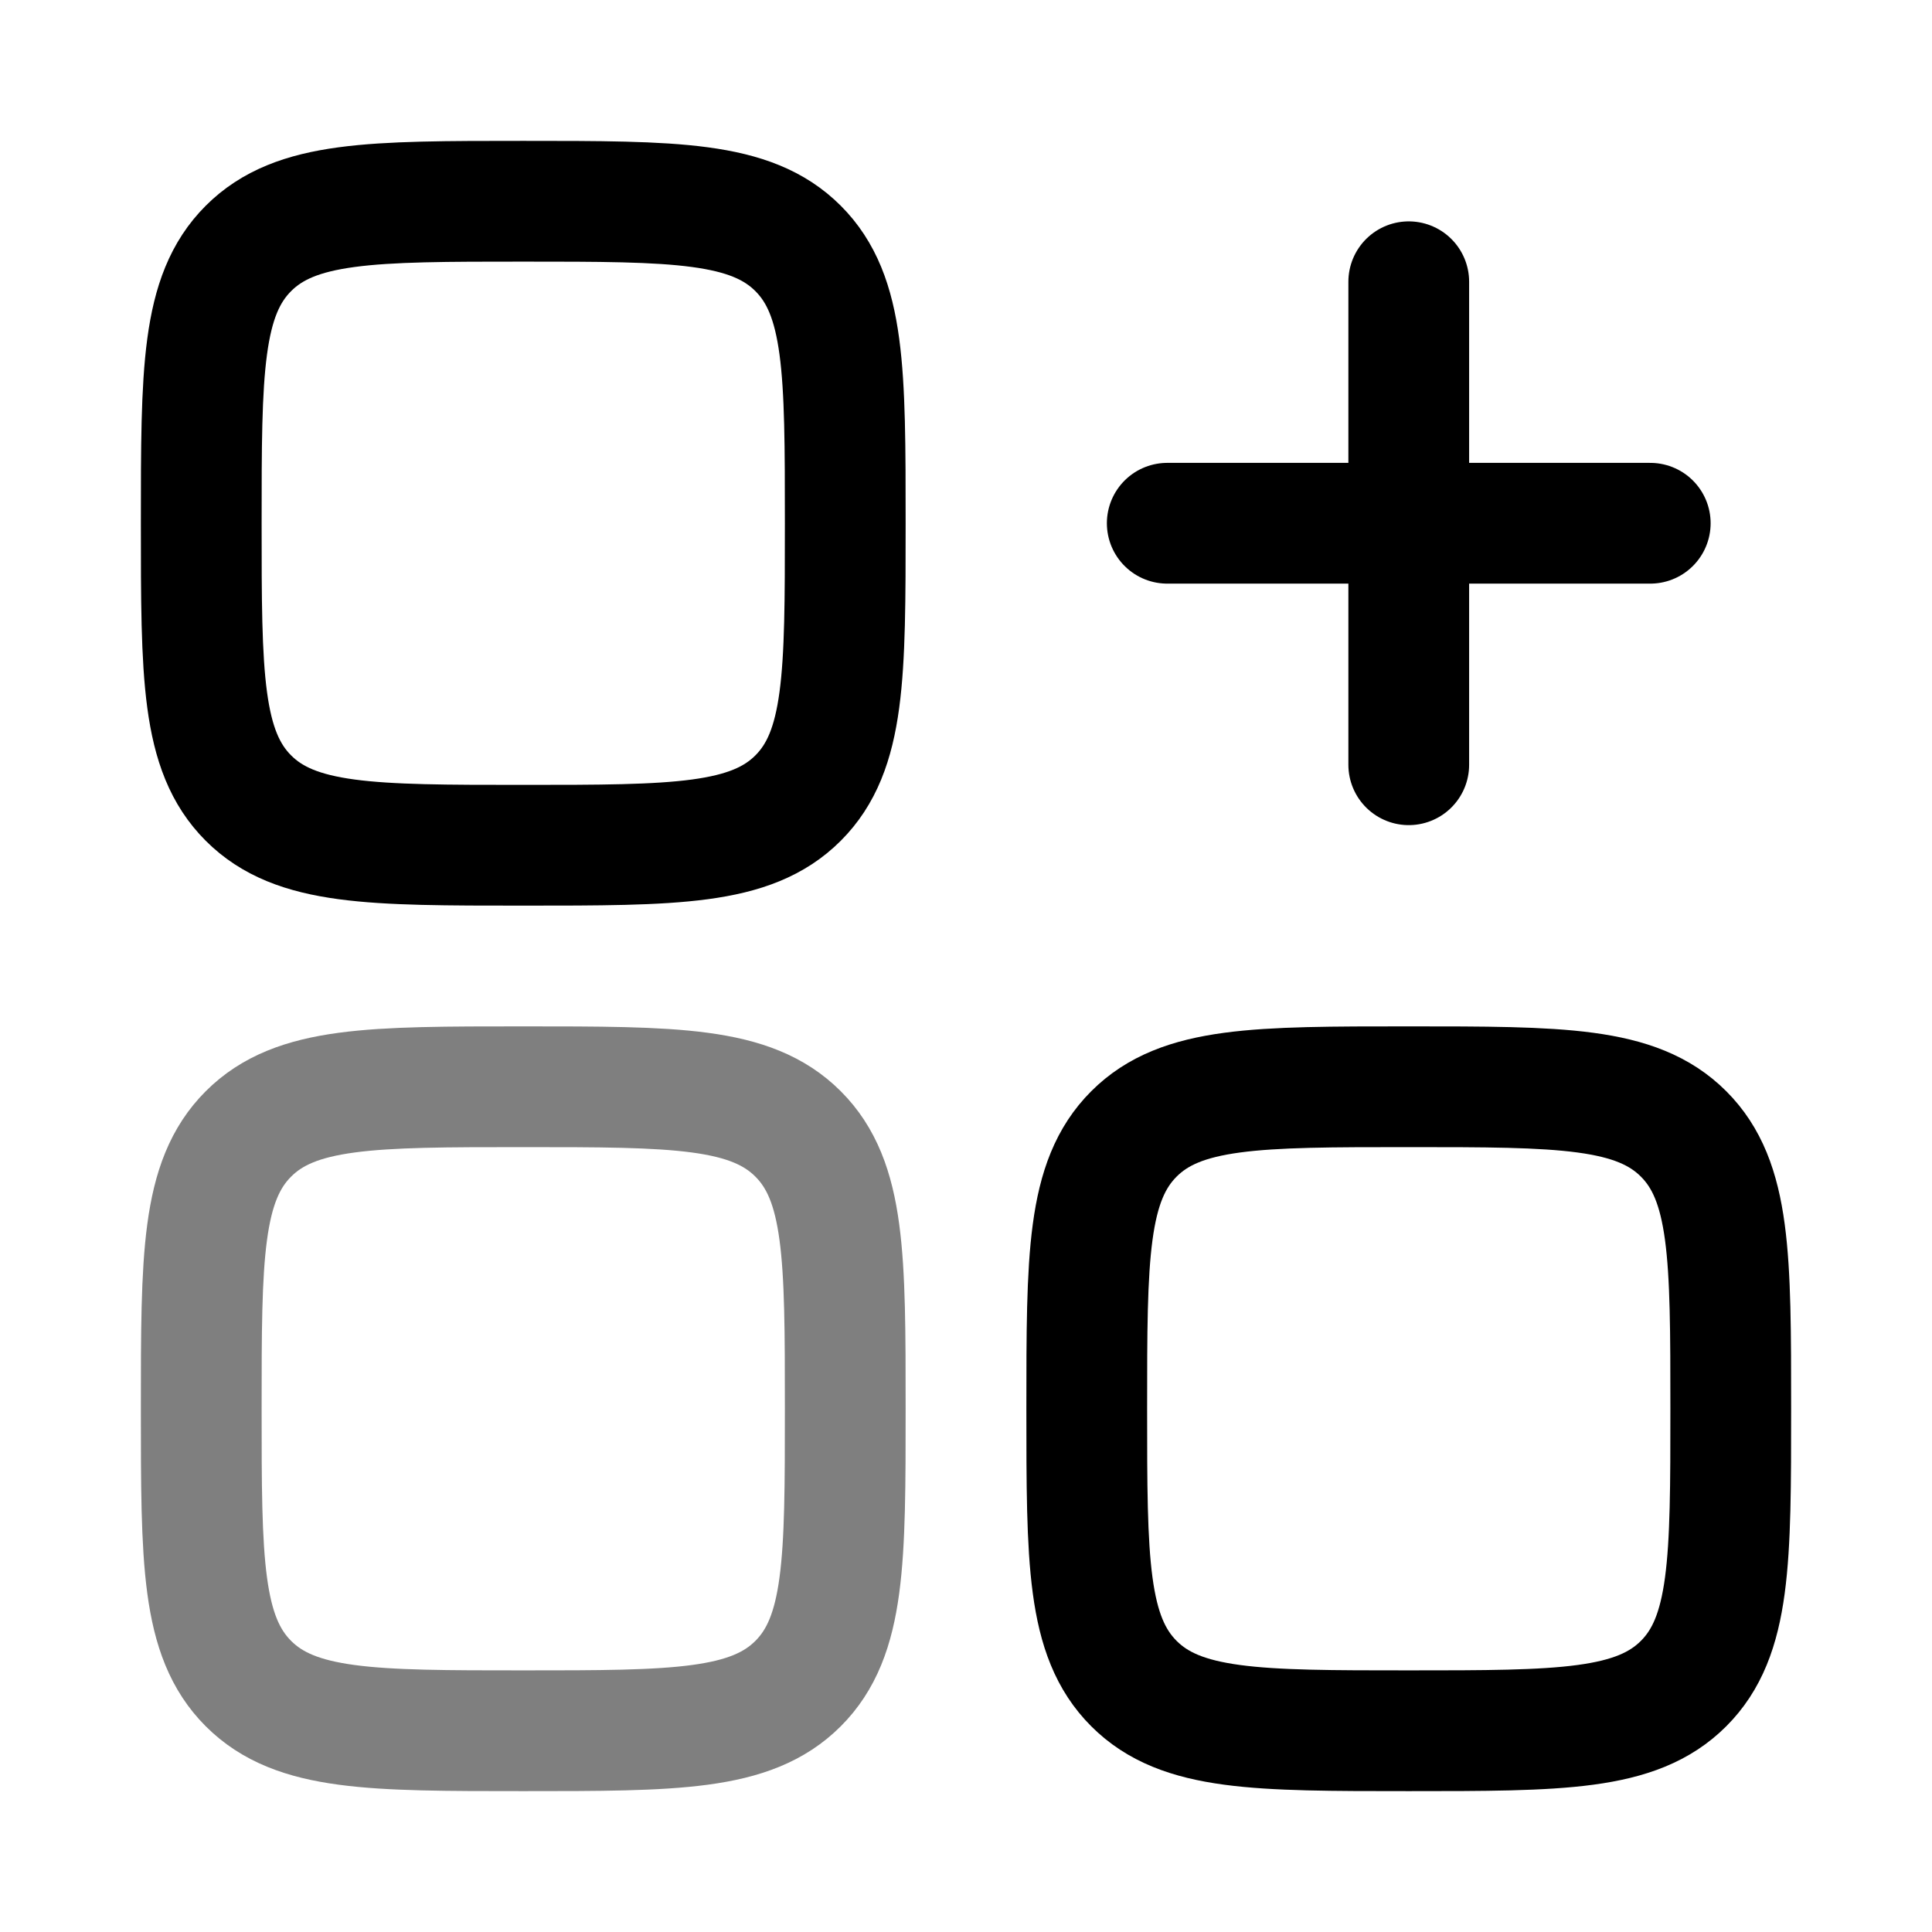 <svg xmlns="http://www.w3.org/2000/svg" xmlns:xlink="http://www.w3.org/1999/xlink" width="24" height="24" viewBox="0 0 24 24"><g fill="none" stroke="currentColor" stroke-width="1.5"><path stroke-linecap="round" d="M14.5 6.5h3m0 0h3m-3 0v3m0-3v-3"/><path d="M2.5 6.5c0-1.886 0-2.828.586-3.414S4.614 2.5 6.5 2.5s2.828 0 3.414.586s.586 1.528.586 3.414s0 2.828-.586 3.414s-1.528.586-3.414.586s-2.828 0-3.414-.586S2.5 8.386 2.5 6.5Zm11 11c0-1.886 0-2.828.586-3.414s1.528-.586 3.414-.586s2.828 0 3.414.586s.586 1.528.586 3.414s0 2.828-.586 3.414s-1.528.586-3.414.586s-2.828 0-3.414-.586s-.586-1.528-.586-3.414Z"/><path d="M2.5 17.5c0-1.886 0-2.828.586-3.414S4.614 13.5 6.5 13.5s2.828 0 3.414.586s.586 1.528.586 3.414s0 2.828-.586 3.414s-1.528.586-3.414.586s-2.828 0-3.414-.586S2.5 19.386 2.5 17.5Z" opacity=".5"/></g></svg>